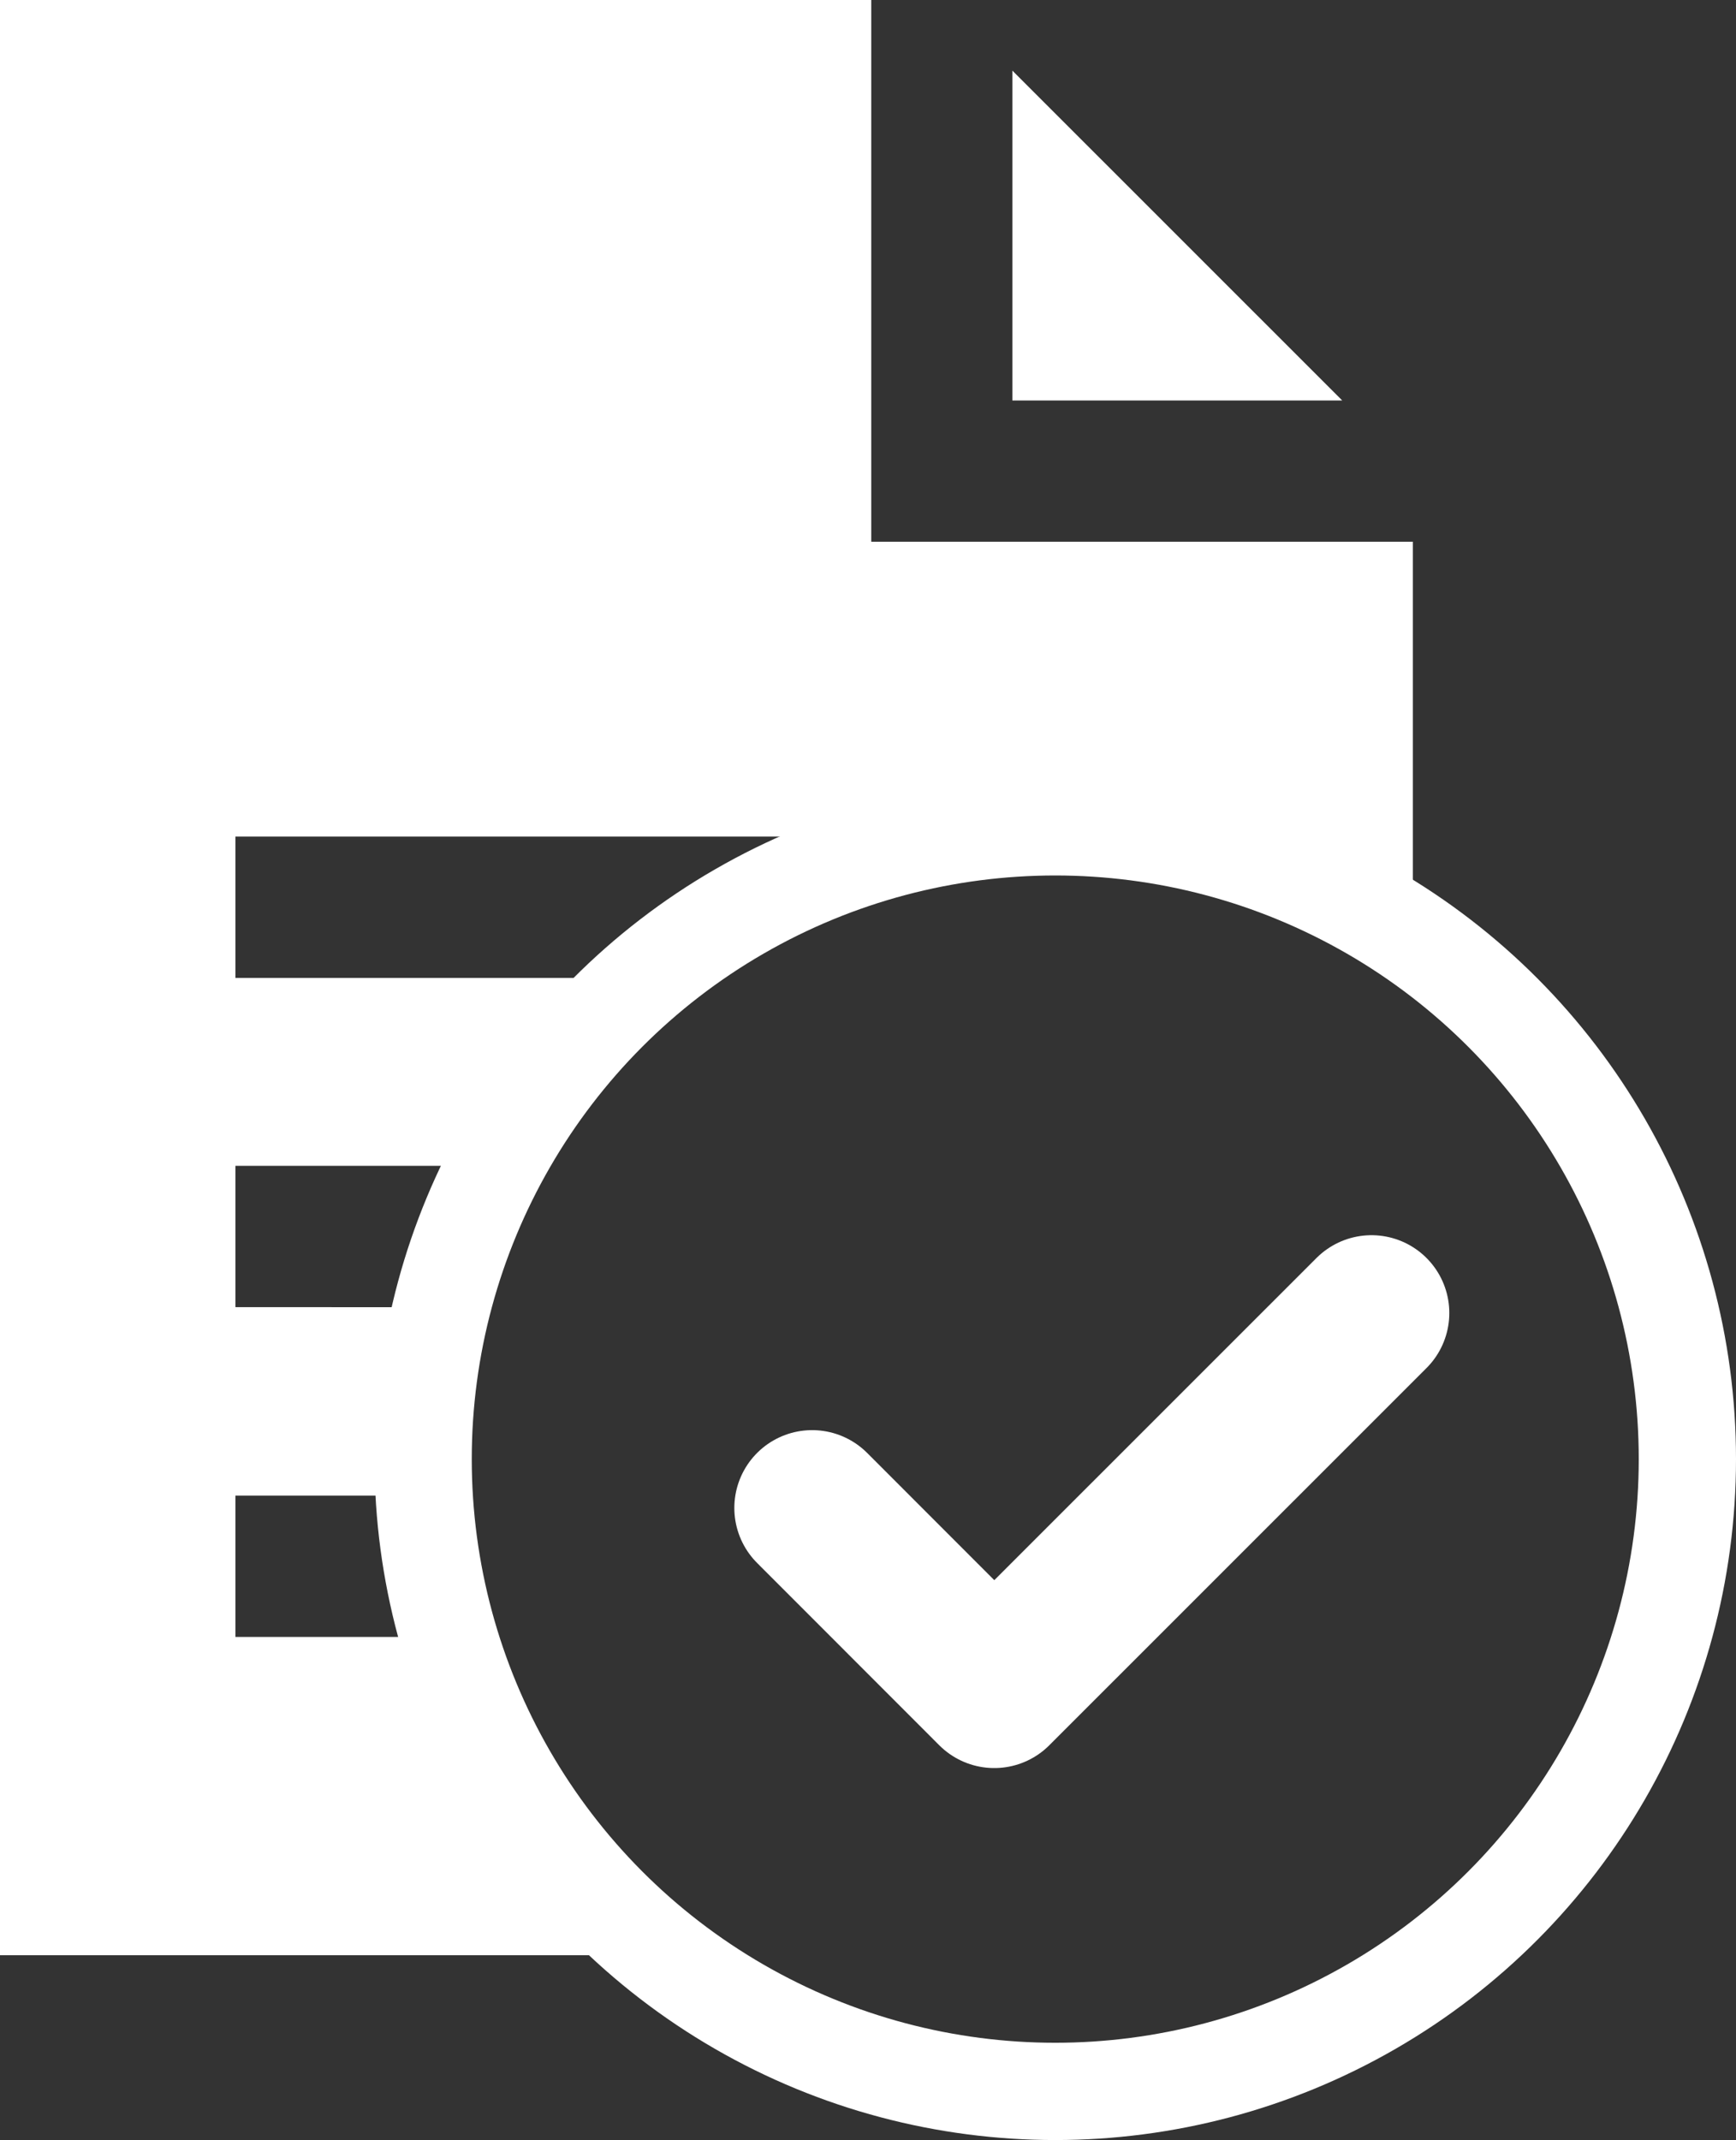 <svg id="approver_icon" data-name="approver icon" xmlns="http://www.w3.org/2000/svg" width="17.851" height="22" viewBox="0 0 17.851 22">
  <rect x="0" y="0" width="17.851" height="22" fill="#333333" stroke="none"/>
  <g id="Group_899" data-name="Group 899" transform="translate(12246.851 -5499)">
    <path id="Subtraction_4" data-name="Subtraction 4" d="M6.816,20.1H0V0H8.959V5.569h5.569v4.07a6.432,6.432,0,0,0-2.421-1.018V8.6h-.136a6.571,6.571,0,0,0-2.242,0H2.421v1.453H6.639A6.492,6.492,0,0,0,5.09,11.985H2.421v1.453H4.54A6.528,6.528,0,0,0,4.351,15c0,.125,0,.251.011.375H2.421v1.453h2.19a6.469,6.469,0,0,0,2.2,3.267ZM13.8,4.117h-3.39V.726L13.8,4.115Z" transform="translate(-12246.851 5499)" fill="#fff"/>
    <path id="Path_2119" data-name="Path 2119" d="M-12261.464,5505.9l1.873,1.874,3.879-3.878" transform="translate(22.964 8.602)" fill="none" stroke="#fff" stroke-linecap="round" stroke-linejoin="round" stroke-width="1.6"/>
    <g id="Ellipse_48" data-name="Ellipse 48" transform="translate(-12243 5507)" fill="none" stroke="#fff" stroke-width="1">
      <circle cx="7" cy="7" r="7" stroke="none"/>
      <circle cx="7" cy="7" r="6.5" fill="none"/>
    </g>
  </g>
</svg>
